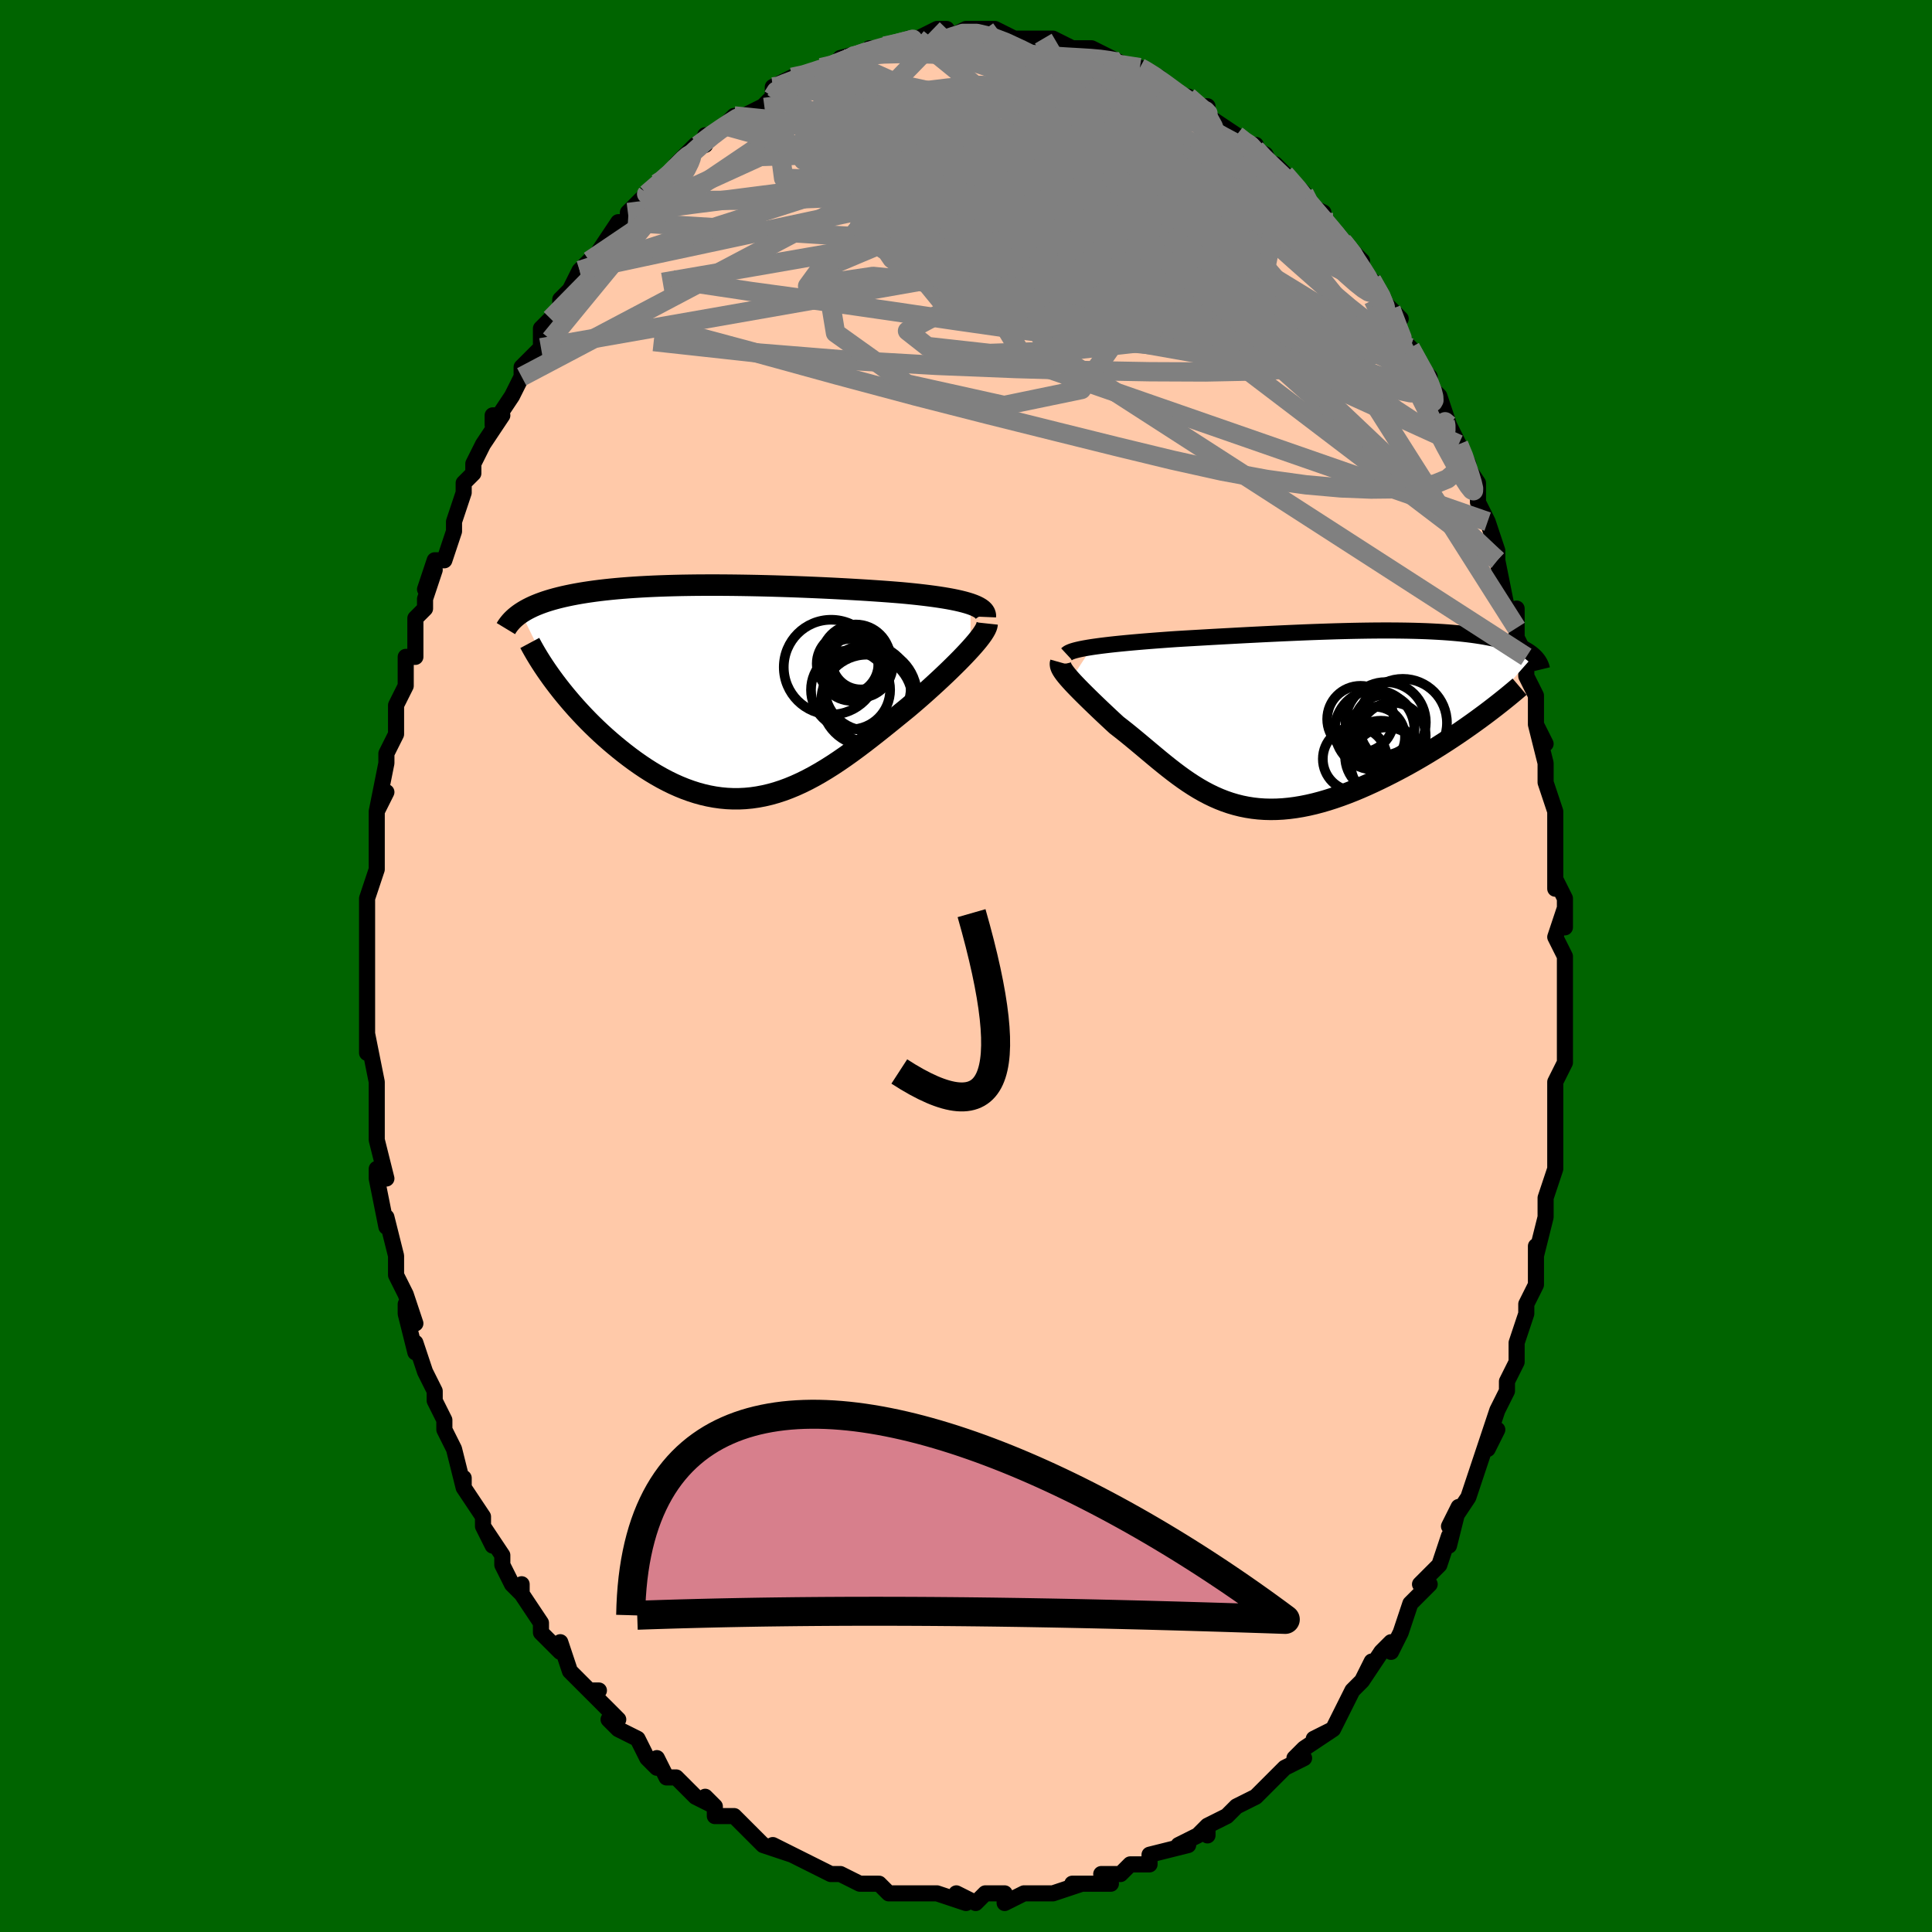 <svg viewBox="-100 -100 200 200" xmlns="http://www.w3.org/2000/svg" width="400" height="400" id="face-svg"><defs><clipPath id="leftEyeClipPath"><polyline points="24.773,-9.055,24.448,-9.158,24.097,-9.257,23.721,-9.352,23.32,-9.443,22.896,-9.53,22.451,-9.613,21.984,-9.692,21.497,-9.768,20.991,-9.841,20.468,-9.91,19.927,-9.977,19.37,-10.041,18.798,-10.102,18.211,-10.161,17.612,-10.217,16.934,-10.272,16.238,-10.326,15.525,-10.378,14.795,-10.428,14.051,-10.477,13.293,-10.524,12.522,-10.569,11.74,-10.613,10.948,-10.655,10.148,-10.695,9.34,-10.733,8.525,-10.769,7.706,-10.803,6.883,-10.835,6.057,-10.865,5.23,-10.892,4.402,-10.917,3.576,-10.939,2.752,-10.959,1.93,-10.975,1.114,-10.989,0.302,-11,-0.504,-11.008,-1.302,-11.013,-2.092,-11.014,-2.872,-11.012,-3.643,-11.007,-4.403,-10.997,-5.152,-10.985,-5.888,-10.968,-6.612,-10.948,-7.321,-10.924,-8.017,-10.896,-8.698,-10.864,-9.364,-10.828,-10.015,-10.788,-10.649,-10.744,-11.267,-10.696,-11.869,-10.644,-12.454,-10.588,-13.022,-10.528,-13.573,-10.464,-14.107,-10.396,-14.625,-10.324,-15.125,-10.249,-15.608,-10.17,-16.075,-10.087,-16.525,-10.001,-16.96,-9.911,-17.378,-9.819,-17.782,-9.722,-18.171,-9.622,-18.547,-9.518,-18.908,-9.41,-19.255,-9.299,-19.587,-9.183,-19.906,-9.064,-20.211,-8.941,-20.503,-8.815,-20.78,-8.684,-21.044,-8.55,-21.295,-8.413,-21.532,-8.272,-21.757,-8.128,-18.234,-0.93,-17.902,-0.495,-17.558,-0.058,-17.201,0.383,-16.832,0.824,-16.451,1.267,-16.059,1.711,-15.655,2.153,-15.24,2.595,-14.814,3.035,-14.377,3.472,-13.93,3.905,-13.473,4.334,-13.006,4.757,-12.531,5.174,-12.044,5.587,-11.545,5.997,-11.035,6.403,-10.513,6.803,-9.98,7.196,-9.437,7.578,-8.885,7.949,-8.324,8.306,-7.754,8.649,-7.177,8.975,-6.592,9.283,-6.001,9.571,-5.403,9.838,-4.8,10.083,-4.191,10.304,-3.578,10.501,-2.961,10.671,-2.339,10.815,-1.714,10.931,-1.086,11.019,-0.455,11.078,0.179,11.107,0.814,11.106,1.452,11.075,2.092,11.014,2.732,10.922,3.375,10.8,4.018,10.649,4.662,10.467,5.307,10.256,5.953,10.017,6.6,9.75,7.247,9.456,7.895,9.136,8.543,8.791,9.192,8.423,9.841,8.033,10.491,7.622,11.14,7.192,11.79,6.744,12.439,6.281,13.088,5.804,13.737,5.315,14.385,4.815,15.032,4.308,15.677,3.795,16.32,3.278,16.961,2.759,17.599,2.24,18.233,1.724,18.745,1.29,19.251,0.855,19.748,0.42,20.237,-0.014,20.716,-0.446,21.185,-0.875,21.643,-1.299,22.088,-1.719,22.52,-2.132,22.937,-2.539,23.339,-2.937,23.724,-3.325,24.09,-3.704,24.437,-4.071,24.763,-4.425"></polyline></clipPath><clipPath id="rightEyeClipPath"><polyline points="-22.293,-7.38,-21.853,-7.443,-21.388,-7.506,-20.899,-7.566,-20.387,-7.626,-19.853,-7.684,-19.3,-7.74,-18.729,-7.796,-18.14,-7.85,-17.534,-7.903,-16.914,-7.956,-16.28,-8.007,-15.634,-8.057,-14.975,-8.106,-14.307,-8.155,-13.628,-8.202,-12.833,-8.25,-12.026,-8.297,-11.208,-8.344,-10.382,-8.392,-9.548,-8.439,-8.708,-8.485,-7.863,-8.531,-7.015,-8.577,-6.164,-8.622,-5.313,-8.665,-4.462,-8.708,-3.612,-8.749,-2.764,-8.789,-1.921,-8.827,-1.082,-8.863,-0.249,-8.898,0.578,-8.93,1.397,-8.959,2.207,-8.986,3.008,-9.011,3.799,-9.032,4.579,-9.051,5.347,-9.066,6.102,-9.078,6.845,-9.087,7.574,-9.092,8.289,-9.093,8.989,-9.091,9.674,-9.084,10.344,-9.074,10.997,-9.06,11.634,-9.042,12.255,-9.02,12.858,-8.993,13.445,-8.962,14.014,-8.928,14.566,-8.889,15.1,-8.846,15.617,-8.799,16.117,-8.748,16.599,-8.693,17.064,-8.634,17.511,-8.571,17.942,-8.505,18.356,-8.435,18.753,-8.361,19.134,-8.285,19.499,-8.205,19.849,-8.122,20.183,-8.037,20.503,-7.948,20.809,-7.856,21.102,-7.761,21.38,-7.663,21.645,-7.561,21.897,-7.455,22.135,-7.347,22.36,-7.236,22.571,-7.121,22.77,-7.004,22.956,-6.883,23.128,-6.76,23.289,-6.634,23.437,-6.505,17.46,0.268,16.943,0.639,16.415,1.011,15.875,1.385,15.325,1.758,14.764,2.13,14.195,2.502,13.616,2.872,13.028,3.238,12.432,3.602,11.83,3.961,11.22,4.316,10.605,4.664,9.984,5.006,9.358,5.34,8.725,5.669,8.082,5.994,7.431,6.313,6.774,6.625,6.11,6.928,5.442,7.221,4.77,7.501,4.096,7.767,3.421,8.017,2.746,8.251,2.072,8.467,1.4,8.663,0.731,8.84,0.065,8.994,-0.597,9.126,-1.253,9.235,-1.904,9.32,-2.548,9.381,-3.185,9.416,-3.815,9.426,-4.438,9.41,-5.052,9.368,-5.658,9.3,-6.256,9.206,-6.845,9.087,-7.426,8.942,-7.999,8.773,-8.563,8.579,-9.119,8.362,-9.668,8.122,-10.209,7.861,-10.744,7.579,-11.271,7.278,-11.793,6.958,-12.309,6.622,-12.82,6.27,-13.327,5.904,-13.829,5.527,-14.329,5.139,-14.826,4.742,-15.321,4.339,-15.814,3.93,-16.307,3.518,-16.799,3.105,-17.29,2.693,-17.782,2.283,-18.275,1.877,-18.767,1.477,-19.261,1.085,-19.754,0.703,-20.134,0.353,-20.508,0.005,-20.876,-0.34,-21.237,-0.68,-21.59,-1.016,-21.935,-1.346,-22.271,-1.67,-22.597,-1.987,-22.913,-2.297,-23.217,-2.599,-23.509,-2.892,-23.787,-3.175,-24.051,-3.449,-24.299,-3.712,-24.529,-3.965"></polyline></clipPath><filter id="fuzzy"><feTurbulence id="turbulence" baseFrequency="0.05" numOctaves="3" type="noise" result="noise"></feTurbulence><feDisplacementMap in="SourceGraphic" in2="noise" scale="2"></feDisplacementMap></filter><linearGradient id="rainbowGradient" x1="0%" y1="0%" x2="100%" y2="0%"><stop offset="0%" style="stop-color: rgb(0, 0, 0);  stop-opacity: 1"></stop><stop offset="50%" style="stop-color: rgb(220, 208, 186);  stop-opacity: 1"></stop><stop offset="100%" style="stop-color: rgb(220, 208, 186);  stop-opacity: 1"></stop></linearGradient></defs><title>That&#39;s an ugly face</title><desc>CREATED BY XUAN TANG, MORE INFO AT TXSTC55.GITHUB.IO</desc><rect x="-100" y="-100" width="100%" height="100%" opacity="1" fill="rgb(0, 100, 0)"></rect><polyline id="faceContour" points="62,-1,62,2,62,2,62,3,62,5,62,9,62,8,62,10,61,12,61,13,61,18,61,17,61,19,61,21,61,21,60,24,60,24,60,26,60,26,59,30,59,29,59,32,59,33,58,35,58,36,57,39,57,40,57,41,56,43,56,44,55,46,55,46,54,49,55,48,54,50,54,49,53,52,52,55,52,55,50,58,51,56,50,60,50,59,49,62,47,64,48,64,47,65,46,66,46,66,45,69,44,71,44,70,43,71,41,74,42,72,41,74,40,75,39,77,39,77,38,79,36,80,38,79,35,81,34,82,35,82,33,83,33,83,31,85,30,86,28,87,28,87,28,87,27,88,25,89,25,90,25,89,24,90,22,91,23,91,19,92,19,93,18,93,17,93,17,93,16,94,14,94,15,95,11,95,13,95,12,95,9,96,9,96,7,96,8,96,7,96,6,96,4,97,4,96,2,96,1,97,-1,96,0,97,-3,96,-3,96,-5,96,-5,96,-7,96,-6,96,-8,96,-9,95,-9,95,-11,95,-11,95,-13,94,-14,94,-16,93,-16,93,-16,93,-18,92,-20,91,-18,92,-21,91,-22,90,-22,90,-24,88,-26,88,-26,87,-27,86,-26,87,-26,87,-28,86,-30,84,-31,84,-32,82,-32,83,-33,82,-34,80,-34,80,-36,79,-37,78,-36,78,-39,75,-38,75,-39,75,-40,74,-41,73,-42,70,-42,71,-44,69,-44,68,-44,68,-46,65,-46,64,-46,65,-47,64,-48,62,-48,61,-50,58,-49,60,-50,58,-50,57,-52,54,-52,53,-52,54,-53,50,-54,48,-54,48,-54,47,-55,45,-55,44,-56,42,-56,42,-57,39,-57,40,-58,36,-58,35,-57,37,-58,34,-59,32,-59,30,-59,30,-60,26,-60,27,-60,27,-61,22,-61,21,-60,22,-61,18,-61,17,-61,16,-61,16,-61,13,-61,13,-61,12,-62,7,-62,9,-62,5,-62,3,-62,4,-62,3,-62,0,-62,0,-62,-4,-62,-4,-62,-4,-62,-7,-61,-10,-61,-12,-61,-12,-61,-13,-61,-16,-60,-18,-61,-16,-60,-21,-60,-22,-60,-22,-59,-24,-59,-25,-59,-27,-58,-29,-58,-29,-58,-30,-58,-32,-57,-32,-57,-36,-56,-37,-56,-38,-55,-41,-56,-39,-55,-42,-54,-42,-53,-45,-53,-46,-52,-49,-52,-50,-51,-51,-51,-51,-51,-52,-50,-54,-50,-54,-48,-57,-49,-57,-49,-56,-47,-59,-46,-61,-46,-62,-46,-62,-44,-64,-44,-66,-43,-67,-43,-67,-42,-68,-42,-69,-41,-70,-40,-72,-39,-73,-38,-73,-38,-74,-36,-77,-35,-77,-35,-78,-35,-78,-33,-80,-34,-79,-32,-81,-32,-81,-30,-82,-30,-83,-28,-85,-28,-85,-27,-85,-27,-86,-26,-86,-25,-87,-24,-88,-23,-88,-21,-89,-20,-90,-20,-91,-19,-91,-20,-91,-18,-92,-17,-92,-15,-93,-14,-93,-15,-93,-14,-93,-12,-94,-13,-94,-9,-95,-10,-95,-9,-95,-8,-95,-6,-96,-5,-96,-5,-96,-5,-96,-3,-97,-2,-97,-2,-96,0,-97,1,-97,2,-97,3,-97,3,-97,5,-96,7,-96,6,-96,8,-96,8,-96,9,-96,9,-96,11,-95,13,-95,13,-95,15,-94,15,-94,17,-93,18,-93,18,-93,18,-93,20,-92,20,-92,22,-90,22,-90,23,-90,25,-88,25,-89,24,-89,25,-88,28,-86,29,-85,30,-85,29,-85,31,-84,32,-82,32,-83,34,-81,33,-82,35,-80,35,-79,37,-78,36,-78,39,-75,39,-75,39,-75,41,-73,40,-73,42,-71,42,-71,43,-69,45,-67,44,-68,45,-65,46,-64,46,-64,47,-62,48,-61,48,-60,49,-59,50,-56,49,-57,50,-56,51,-54,52,-52,51,-53,53,-50,53,-48,53,-48,54,-46,54,-46,55,-43,55,-42,55,-42,56,-37,57,-36,57,-37,57,-35,57,-34,58,-32,58,-30,59,-28,59,-28,59,-25,60,-23,59,-25,60,-21,60,-20,60,-19,61,-16,61,-15,61,-13,61,-11,61,-12,61,-8,61,-9,62,-7,62,-4,62,-6,61,-3,62,-1,62,2" fill="#ffc9a9" stroke="black" stroke-width="1.667" stroke-linejoin="round" filter="url(#fuzzy)"></polyline><g transform="translate(35.347 -25.64)"><polyline id="rightCountour" points="-22.293,-7.38,-21.853,-7.443,-21.388,-7.506,-20.899,-7.566,-20.387,-7.626,-19.853,-7.684,-19.3,-7.74,-18.729,-7.796,-18.14,-7.85,-17.534,-7.903,-16.914,-7.956,-16.28,-8.007,-15.634,-8.057,-14.975,-8.106,-14.307,-8.155,-13.628,-8.202,-12.833,-8.25,-12.026,-8.297,-11.208,-8.344,-10.382,-8.392,-9.548,-8.439,-8.708,-8.485,-7.863,-8.531,-7.015,-8.577,-6.164,-8.622,-5.313,-8.665,-4.462,-8.708,-3.612,-8.749,-2.764,-8.789,-1.921,-8.827,-1.082,-8.863,-0.249,-8.898,0.578,-8.93,1.397,-8.959,2.207,-8.986,3.008,-9.011,3.799,-9.032,4.579,-9.051,5.347,-9.066,6.102,-9.078,6.845,-9.087,7.574,-9.092,8.289,-9.093,8.989,-9.091,9.674,-9.084,10.344,-9.074,10.997,-9.06,11.634,-9.042,12.255,-9.02,12.858,-8.993,13.445,-8.962,14.014,-8.928,14.566,-8.889,15.1,-8.846,15.617,-8.799,16.117,-8.748,16.599,-8.693,17.064,-8.634,17.511,-8.571,17.942,-8.505,18.356,-8.435,18.753,-8.361,19.134,-8.285,19.499,-8.205,19.849,-8.122,20.183,-8.037,20.503,-7.948,20.809,-7.856,21.102,-7.761,21.38,-7.663,21.645,-7.561,21.897,-7.455,22.135,-7.347,22.36,-7.236,22.571,-7.121,22.77,-7.004,22.956,-6.883,23.128,-6.76,23.289,-6.634,23.437,-6.505,17.46,0.268,16.943,0.639,16.415,1.011,15.875,1.385,15.325,1.758,14.764,2.13,14.195,2.502,13.616,2.872,13.028,3.238,12.432,3.602,11.83,3.961,11.22,4.316,10.605,4.664,9.984,5.006,9.358,5.34,8.725,5.669,8.082,5.994,7.431,6.313,6.774,6.625,6.11,6.928,5.442,7.221,4.77,7.501,4.096,7.767,3.421,8.017,2.746,8.251,2.072,8.467,1.4,8.663,0.731,8.84,0.065,8.994,-0.597,9.126,-1.253,9.235,-1.904,9.32,-2.548,9.381,-3.185,9.416,-3.815,9.426,-4.438,9.41,-5.052,9.368,-5.658,9.3,-6.256,9.206,-6.845,9.087,-7.426,8.942,-7.999,8.773,-8.563,8.579,-9.119,8.362,-9.668,8.122,-10.209,7.861,-10.744,7.579,-11.271,7.278,-11.793,6.958,-12.309,6.622,-12.82,6.27,-13.327,5.904,-13.829,5.527,-14.329,5.139,-14.826,4.742,-15.321,4.339,-15.814,3.93,-16.307,3.518,-16.799,3.105,-17.29,2.693,-17.782,2.283,-18.275,1.877,-18.767,1.477,-19.261,1.085,-19.754,0.703,-20.134,0.353,-20.508,0.005,-20.876,-0.34,-21.237,-0.68,-21.59,-1.016,-21.935,-1.346,-22.271,-1.67,-22.597,-1.987,-22.913,-2.297,-23.217,-2.599,-23.509,-2.892,-23.787,-3.175,-24.051,-3.449,-24.299,-3.712,-24.529,-3.965" fill="white" stroke="white" stroke-width="0" stroke-linejoin="round" filter="url(#fuzzy)"></polyline></g><g transform="translate(-24.3 -28.418)"><polyline id="leftCountour" points="24.773,-9.055,24.448,-9.158,24.097,-9.257,23.721,-9.352,23.32,-9.443,22.896,-9.53,22.451,-9.613,21.984,-9.692,21.497,-9.768,20.991,-9.841,20.468,-9.91,19.927,-9.977,19.37,-10.041,18.798,-10.102,18.211,-10.161,17.612,-10.217,16.934,-10.272,16.238,-10.326,15.525,-10.378,14.795,-10.428,14.051,-10.477,13.293,-10.524,12.522,-10.569,11.74,-10.613,10.948,-10.655,10.148,-10.695,9.34,-10.733,8.525,-10.769,7.706,-10.803,6.883,-10.835,6.057,-10.865,5.23,-10.892,4.402,-10.917,3.576,-10.939,2.752,-10.959,1.93,-10.975,1.114,-10.989,0.302,-11,-0.504,-11.008,-1.302,-11.013,-2.092,-11.014,-2.872,-11.012,-3.643,-11.007,-4.403,-10.997,-5.152,-10.985,-5.888,-10.968,-6.612,-10.948,-7.321,-10.924,-8.017,-10.896,-8.698,-10.864,-9.364,-10.828,-10.015,-10.788,-10.649,-10.744,-11.267,-10.696,-11.869,-10.644,-12.454,-10.588,-13.022,-10.528,-13.573,-10.464,-14.107,-10.396,-14.625,-10.324,-15.125,-10.249,-15.608,-10.17,-16.075,-10.087,-16.525,-10.001,-16.96,-9.911,-17.378,-9.819,-17.782,-9.722,-18.171,-9.622,-18.547,-9.518,-18.908,-9.41,-19.255,-9.299,-19.587,-9.183,-19.906,-9.064,-20.211,-8.941,-20.503,-8.815,-20.78,-8.684,-21.044,-8.55,-21.295,-8.413,-21.532,-8.272,-21.757,-8.128,-18.234,-0.93,-17.902,-0.495,-17.558,-0.058,-17.201,0.383,-16.832,0.824,-16.451,1.267,-16.059,1.711,-15.655,2.153,-15.24,2.595,-14.814,3.035,-14.377,3.472,-13.93,3.905,-13.473,4.334,-13.006,4.757,-12.531,5.174,-12.044,5.587,-11.545,5.997,-11.035,6.403,-10.513,6.803,-9.98,7.196,-9.437,7.578,-8.885,7.949,-8.324,8.306,-7.754,8.649,-7.177,8.975,-6.592,9.283,-6.001,9.571,-5.403,9.838,-4.8,10.083,-4.191,10.304,-3.578,10.501,-2.961,10.671,-2.339,10.815,-1.714,10.931,-1.086,11.019,-0.455,11.078,0.179,11.107,0.814,11.106,1.452,11.075,2.092,11.014,2.732,10.922,3.375,10.8,4.018,10.649,4.662,10.467,5.307,10.256,5.953,10.017,6.6,9.75,7.247,9.456,7.895,9.136,8.543,8.791,9.192,8.423,9.841,8.033,10.491,7.622,11.14,7.192,11.79,6.744,12.439,6.281,13.088,5.804,13.737,5.315,14.385,4.815,15.032,4.308,15.677,3.795,16.32,3.278,16.961,2.759,17.599,2.24,18.233,1.724,18.745,1.29,19.251,0.855,19.748,0.42,20.237,-0.014,20.716,-0.446,21.185,-0.875,21.643,-1.299,22.088,-1.719,22.52,-2.132,22.937,-2.539,23.339,-2.937,23.724,-3.325,24.09,-3.704,24.437,-4.071,24.763,-4.425" fill="white" stroke="white" stroke-width="0" stroke-linejoin="round" filter="url(#fuzzy)"></polyline></g><g transform="translate(35.347 -25.64)"><polyline id="rightUpper" points="-24.926,-6.632,-24.833,-6.718,-24.697,-6.801,-24.52,-6.881,-24.305,-6.959,-24.052,-7.034,-23.764,-7.107,-23.442,-7.178,-23.089,-7.247,-22.705,-7.314,-22.293,-7.38,-21.853,-7.443,-21.388,-7.506,-20.899,-7.566,-20.387,-7.626,-19.853,-7.684,-19.3,-7.74,-18.729,-7.796,-18.14,-7.85,-17.534,-7.903,-16.914,-7.956,-16.28,-8.007,-15.634,-8.057,-14.975,-8.106,-14.307,-8.155,-13.628,-8.202,-12.833,-8.25,-12.026,-8.297,-11.208,-8.344,-10.382,-8.392,-9.548,-8.439,-8.708,-8.485,-7.863,-8.531,-7.015,-8.577,-6.164,-8.622,-5.313,-8.665,-4.462,-8.708,-3.612,-8.749,-2.764,-8.789,-1.921,-8.827,-1.082,-8.863,-0.249,-8.898,0.578,-8.93,1.397,-8.959,2.207,-8.986,3.008,-9.011,3.799,-9.032,4.579,-9.051,5.347,-9.066,6.102,-9.078,6.845,-9.087,7.574,-9.092,8.289,-9.093,8.989,-9.091,9.674,-9.084,10.344,-9.074,10.997,-9.06,11.634,-9.042,12.255,-9.02,12.858,-8.993,13.445,-8.962,14.014,-8.928,14.566,-8.889,15.1,-8.846,15.617,-8.799,16.117,-8.748,16.599,-8.693,17.064,-8.634,17.511,-8.571,17.942,-8.505,18.356,-8.435,18.753,-8.361,19.134,-8.285,19.499,-8.205,19.849,-8.122,20.183,-8.037,20.503,-7.948,20.809,-7.856,21.102,-7.761,21.38,-7.663,21.645,-7.561,21.897,-7.455,22.135,-7.347,22.36,-7.236,22.571,-7.121,22.77,-7.004,22.956,-6.883,23.128,-6.76,23.289,-6.634,23.437,-6.505,23.573,-6.374,23.697,-6.24,23.809,-6.104,23.91,-5.965,23.999,-5.823,24.077,-5.68,24.145,-5.534,24.201,-5.387,24.248,-5.237,24.285,-5.085" fill="none" stroke="black" stroke-width="1.667" stroke-linejoin="round" filter="url(#fuzzy)"></polyline><polyline id="rightLower" points="-25.539,-5.778,-25.572,-5.66,-25.569,-5.527,-25.534,-5.38,-25.468,-5.218,-25.373,-5.042,-25.251,-4.853,-25.104,-4.65,-24.933,-4.434,-24.741,-4.205,-24.529,-3.965,-24.299,-3.712,-24.051,-3.449,-23.787,-3.175,-23.509,-2.892,-23.217,-2.599,-22.913,-2.297,-22.597,-1.987,-22.271,-1.67,-21.935,-1.346,-21.59,-1.016,-21.237,-0.68,-20.876,-0.34,-20.508,0.005,-20.134,0.353,-19.754,0.703,-19.261,1.085,-18.767,1.477,-18.275,1.877,-17.782,2.283,-17.29,2.693,-16.799,3.105,-16.307,3.518,-15.814,3.93,-15.321,4.339,-14.826,4.742,-14.329,5.139,-13.829,5.527,-13.327,5.904,-12.82,6.27,-12.309,6.622,-11.793,6.958,-11.271,7.278,-10.744,7.579,-10.209,7.861,-9.668,8.122,-9.119,8.362,-8.563,8.579,-7.999,8.773,-7.426,8.942,-6.845,9.087,-6.256,9.206,-5.658,9.3,-5.052,9.368,-4.438,9.41,-3.815,9.426,-3.185,9.416,-2.548,9.381,-1.904,9.32,-1.253,9.235,-0.597,9.126,0.065,8.994,0.731,8.84,1.4,8.663,2.072,8.467,2.746,8.251,3.421,8.017,4.096,7.767,4.77,7.501,5.442,7.221,6.11,6.928,6.774,6.625,7.431,6.313,8.082,5.994,8.725,5.669,9.358,5.34,9.984,5.006,10.605,4.664,11.22,4.316,11.83,3.961,12.432,3.602,13.028,3.238,13.616,2.872,14.195,2.502,14.764,2.13,15.325,1.758,15.875,1.385,16.415,1.011,16.943,0.639,17.46,0.268,17.966,-0.101,18.46,-0.467,18.941,-0.831,19.41,-1.192,19.866,-1.549,20.31,-1.902,20.741,-2.251,21.159,-2.595,21.566,-2.935,21.959,-3.271" fill="none" stroke="black" stroke-width="2.222" stroke-linejoin="round" filter="url(#fuzzy)"></polyline><!--[--><circle r="4.158" cx="8.097" cy="0.407" stroke="black" fill="none" stroke-width="1" filter="url(#fuzzy)" clip-path="url(#rightEyeClipPath)"></circle><circle r="3.322" cx="4.913" cy="4.208" stroke="black" fill="none" stroke-width="1" filter="url(#fuzzy)" clip-path="url(#rightEyeClipPath)"></circle><circle r="3.445" cx="8.798" cy="1.818" stroke="black" fill="none" stroke-width="1" filter="url(#fuzzy)" clip-path="url(#rightEyeClipPath)"></circle><circle r="4.125" cx="6.956" cy="1.204" stroke="black" fill="none" stroke-width="1" filter="url(#fuzzy)" clip-path="url(#rightEyeClipPath)"></circle><circle r="3.736" cx="8.205" cy="4.676" stroke="black" fill="none" stroke-width="1" filter="url(#fuzzy)" clip-path="url(#rightEyeClipPath)"></circle><circle r="3.109" cx="7.969" cy="0.683" stroke="black" fill="none" stroke-width="1" filter="url(#fuzzy)" clip-path="url(#rightEyeClipPath)"></circle><circle r="3.131" cx="6.969" cy="1.935" stroke="black" fill="none" stroke-width="1" filter="url(#fuzzy)" clip-path="url(#rightEyeClipPath)"></circle><circle r="4.567" cx="9.874" cy="0.481" stroke="black" fill="none" stroke-width="1" filter="url(#fuzzy)" clip-path="url(#rightEyeClipPath)"></circle><circle r="3.712" cx="7.609" cy="3.958" stroke="black" fill="none" stroke-width="1" filter="url(#fuzzy)" clip-path="url(#rightEyeClipPath)"></circle><circle r="3.446" cx="5.488" cy="0.083" stroke="black" fill="none" stroke-width="1" filter="url(#fuzzy)" clip-path="url(#rightEyeClipPath)"></circle><!--]--></g><g transform="translate(-24.3 -28.418)"><polyline id="leftUpper" points="26.299,-7.714,26.306,-7.877,26.274,-8.033,26.204,-8.182,26.099,-8.324,25.958,-8.46,25.783,-8.59,25.576,-8.714,25.338,-8.833,25.07,-8.946,24.773,-9.055,24.448,-9.158,24.097,-9.257,23.721,-9.352,23.32,-9.443,22.896,-9.53,22.451,-9.613,21.984,-9.692,21.497,-9.768,20.991,-9.841,20.468,-9.91,19.927,-9.977,19.37,-10.041,18.798,-10.102,18.211,-10.161,17.612,-10.217,16.934,-10.272,16.238,-10.326,15.525,-10.378,14.795,-10.428,14.051,-10.477,13.293,-10.524,12.522,-10.569,11.74,-10.613,10.948,-10.655,10.148,-10.695,9.34,-10.733,8.525,-10.769,7.706,-10.803,6.883,-10.835,6.057,-10.865,5.23,-10.892,4.402,-10.917,3.576,-10.939,2.752,-10.959,1.93,-10.975,1.114,-10.989,0.302,-11,-0.504,-11.008,-1.302,-11.013,-2.092,-11.014,-2.872,-11.012,-3.643,-11.007,-4.403,-10.997,-5.152,-10.985,-5.888,-10.968,-6.612,-10.948,-7.321,-10.924,-8.017,-10.896,-8.698,-10.864,-9.364,-10.828,-10.015,-10.788,-10.649,-10.744,-11.267,-10.696,-11.869,-10.644,-12.454,-10.588,-13.022,-10.528,-13.573,-10.464,-14.107,-10.396,-14.625,-10.324,-15.125,-10.249,-15.608,-10.17,-16.075,-10.087,-16.525,-10.001,-16.96,-9.911,-17.378,-9.819,-17.782,-9.722,-18.171,-9.622,-18.547,-9.518,-18.908,-9.41,-19.255,-9.299,-19.587,-9.183,-19.906,-9.064,-20.211,-8.941,-20.503,-8.815,-20.78,-8.684,-21.044,-8.55,-21.295,-8.413,-21.532,-8.272,-21.757,-8.128,-21.969,-7.98,-22.167,-7.829,-22.354,-7.675,-22.528,-7.517,-22.691,-7.357,-22.841,-7.193,-22.98,-7.026,-23.108,-6.857,-23.225,-6.685,-23.331,-6.51" fill="none" stroke="black" stroke-width="2.222" stroke-linejoin="round" filter="url(#fuzzy)"></polyline><polyline id="leftLower" points="26.49,-7.037,26.472,-6.869,26.413,-6.677,26.317,-6.462,26.185,-6.227,26.021,-5.971,25.824,-5.695,25.599,-5.402,25.346,-5.092,25.066,-4.766,24.763,-4.425,24.437,-4.071,24.09,-3.704,23.724,-3.325,23.339,-2.937,22.937,-2.539,22.52,-2.132,22.088,-1.719,21.643,-1.299,21.185,-0.875,20.716,-0.446,20.237,-0.014,19.748,0.42,19.251,0.855,18.745,1.29,18.233,1.724,17.599,2.24,16.961,2.759,16.32,3.278,15.677,3.795,15.032,4.308,14.385,4.815,13.737,5.315,13.088,5.804,12.439,6.281,11.79,6.744,11.14,7.192,10.491,7.622,9.841,8.033,9.192,8.423,8.543,8.791,7.895,9.136,7.247,9.456,6.6,9.75,5.953,10.017,5.307,10.256,4.662,10.467,4.018,10.649,3.375,10.8,2.732,10.922,2.092,11.014,1.452,11.075,0.814,11.106,0.179,11.107,-0.455,11.078,-1.086,11.019,-1.714,10.931,-2.339,10.815,-2.961,10.671,-3.578,10.501,-4.191,10.304,-4.8,10.083,-5.403,9.838,-6.001,9.571,-6.592,9.283,-7.177,8.975,-7.754,8.649,-8.324,8.306,-8.885,7.949,-9.437,7.578,-9.98,7.196,-10.513,6.803,-11.035,6.403,-11.545,5.997,-12.044,5.587,-12.531,5.174,-13.006,4.757,-13.473,4.334,-13.93,3.905,-14.377,3.472,-14.814,3.035,-15.24,2.595,-15.655,2.153,-16.059,1.711,-16.451,1.267,-16.832,0.824,-17.201,0.383,-17.558,-0.058,-17.902,-0.495,-18.234,-0.93,-18.553,-1.361,-18.859,-1.789,-19.153,-2.211,-19.434,-2.629,-19.702,-3.042,-19.958,-3.45,-20.201,-3.851,-20.431,-4.247,-20.65,-4.638,-20.856,-5.022" fill="none" stroke="black" stroke-width="2.222" stroke-linejoin="round" filter="url(#fuzzy)"></polyline><!--[--><circle r="4.715" cx="14.041" cy="0.905" stroke="black" fill="none" stroke-width="1" filter="url(#fuzzy)" clip-path="url(#leftEyeClipPath)"></circle><circle r="3.193" cx="12.041" cy="-2.875" stroke="black" fill="none" stroke-width="1" filter="url(#fuzzy)" clip-path="url(#leftEyeClipPath)"></circle><circle r="3.452" cx="13.27" cy="-2.8" stroke="black" fill="none" stroke-width="1" filter="url(#fuzzy)" clip-path="url(#leftEyeClipPath)"></circle><circle r="3.218" cx="12.438" cy="-2.251" stroke="black" fill="none" stroke-width="1" filter="url(#fuzzy)" clip-path="url(#leftEyeClipPath)"></circle><circle r="4.096" cx="12.35" cy="-0.169" stroke="black" fill="none" stroke-width="1" filter="url(#fuzzy)" clip-path="url(#leftEyeClipPath)"></circle><circle r="3.001" cx="13.413" cy="-3.212" stroke="black" fill="none" stroke-width="1" filter="url(#fuzzy)" clip-path="url(#leftEyeClipPath)"></circle><circle r="3.586" cx="12.884" cy="-3.349" stroke="black" fill="none" stroke-width="1" filter="url(#fuzzy)" clip-path="url(#leftEyeClipPath)"></circle><circle r="4.862" cx="14.355" cy="0.372" stroke="black" fill="none" stroke-width="1" filter="url(#fuzzy)" clip-path="url(#leftEyeClipPath)"></circle><circle r="4.456" cx="14.13" cy="-0.397" stroke="black" fill="none" stroke-width="1" filter="url(#fuzzy)" clip-path="url(#leftEyeClipPath)"></circle><circle r="4.907" cx="10.342" cy="-2.518" stroke="black" fill="none" stroke-width="1" filter="url(#fuzzy)" clip-path="url(#leftEyeClipPath)"></circle><!--]--></g><g id="hairs"><!--[--><polyline points="-2,-96,-0.324,-96.543,1.126,-96.54,2.558,-96.205,4.086,-95.62,5.755,-94.846,7.542,-93.951,9.396,-92.989,11.279,-91.99,13.183,-90.958,15.125,-89.886,17.125,-88.768,19.19,-87.607,21.304,-86.418,23.422,-85.224,25.491,-84.048,27.466,-82.911,29.323,-81.826,31.055,-80.803,32.652,-79.845,34.1,-78.942,35.364,-78.102,36.268,-77.506" fill="none" stroke="rgb(128, 128, 128)" stroke-width="2" stroke-linejoin="round" filter="url(#fuzzy)"></polyline><polyline points="51,-54,51.334,-52.846,51.168,-52.016,50.695,-51.156,49.834,-50.422,48.54,-49.898,46.798,-49.57,44.599,-49.399,41.935,-49.369,38.802,-49.492,35.196,-49.811,31.103,-50.377,26.497,-51.231,21.344,-52.375,15.61,-53.764,9.277,-55.337,2.342,-57.067,-5.198,-58.992,-13.363,-61.175,-22.201,-63.606,-31.754,-66.174" fill="none" stroke="rgb(128, 128, 128)" stroke-width="2" stroke-linejoin="round" filter="url(#fuzzy)"></polyline><polyline points="35,-80,35.468,-79.088,36.209,-78.212,36.977,-77.315,37.693,-76.471,38.295,-75.744,38.757,-75.139,39.084,-74.64,39.285,-74.237,39.356,-73.939,39.271,-73.777,38.994,-73.79,38.492,-74.016,37.752,-74.481,36.784,-75.193,35.593,-76.161,34.161,-77.404,32.448,-78.962,30.408,-80.882,28.013,-83.215,25.242,-85.995,22.026,-89.216" fill="none" stroke="rgb(128, 128, 128)" stroke-width="2" stroke-linejoin="round" filter="url(#fuzzy)"></polyline><polyline points="28,-86,28.797,-85.383,29.275,-85.063,29.627,-84.747,29.92,-84.422,30.083,-84.194,30.019,-84.145,29.672,-84.292,29.01,-84.621,28,-85.138,26.583,-85.893,24.697,-86.965,22.291,-88.414,19.331,-90.252,15.712,-92.461" fill="none" stroke="rgb(128, 128, 128)" stroke-width="2" stroke-linejoin="round" filter="url(#fuzzy)"></polyline><polyline points="30,-85,29.976,-84.585,30.779,-83.724,31.719,-82.815,32.632,-81.95,33.507,-81.093,34.363,-80.203,35.208,-79.272,36.036,-78.328,36.828,-77.411,37.559,-76.565,38.198,-75.825,38.718,-75.219,39.094,-74.765,39.312,-74.477,39.362,-74.364,39.24,-74.441,38.944,-74.725,38.464,-75.234,37.785,-75.981,36.896,-76.963,35.788,-78.166,34.457,-79.597,32.89,-81.368" fill="none" stroke="rgb(128, 128, 128)" stroke-width="2" stroke-linejoin="round" filter="url(#fuzzy)"></polyline><polyline points="33,-82,34.345,-80.456,35.181,-79.391,35.828,-78.547,36.344,-77.824,36.704,-77.234,36.862,-76.806,36.791,-76.543,36.486,-76.431,35.948,-76.455,35.175,-76.618,34.156,-76.932,32.877,-77.42,31.316,-78.105,29.453,-79.012,27.267,-80.167,24.73,-81.6,21.809,-83.347,18.47,-85.439,14.706,-87.883,10.552,-90.654,6.024,-93.697" fill="none" stroke="rgb(128, 128, 128)" stroke-width="2" stroke-linejoin="round" filter="url(#fuzzy)"></polyline><polyline points="18,-93,18.559,-92.695,19.574,-92.059,20.671,-91.281,21.752,-90.486,22.758,-89.77,23.615,-89.198,24.256,-88.796,24.669,-88.547,24.912,-88.387,25.046,-88.267,25.029,-88.227,24.685,-88.403,23.825,-88.952,22.349,-90.011" fill="none" stroke="rgb(128, 128, 128)" stroke-width="2" stroke-linejoin="round" filter="url(#fuzzy)"></polyline><polyline points="25,-88,24.789,-88.533,24.804,-88.321,25.182,-87.666,25.606,-86.893,25.797,-86.189,25.638,-85.593,25.123,-85.069,24.273,-84.577,23.098,-84.099,21.588,-83.634,19.735,-83.18,17.536,-82.733,14.996,-82.289,12.111,-81.851,8.863,-81.425,5.218,-81.012,1.127,-80.61,-3.462,-80.216,-8.58,-79.844,-14.227,-79.523,-20.356,-79.29,-26.808,-79.25" fill="none" stroke="rgb(128, 128, 128)" stroke-width="2" stroke-linejoin="round" filter="url(#fuzzy)"></polyline><polyline points="39,-75,39.124,-74.862,39.534,-74.349,40.055,-73.621,40.588,-72.828,41.099,-72.044,41.556,-71.314,41.912,-70.676,42.123,-70.171,42.16,-69.836,42.012,-69.7,41.677,-69.787,41.147,-70.118,40.396,-70.713,39.39,-71.598,38.105,-72.797,36.544,-74.321,34.744,-76.163,32.732,-78.307,30.472,-80.76,27.87,-83.554,24.93,-86.673" fill="none" stroke="rgb(128, 128, 128)" stroke-width="2" stroke-linejoin="round" filter="url(#fuzzy)"></polyline><polyline points="-15,-93,-13.859,-93.267,-12.675,-93.73,-11.492,-94.191,-10.343,-94.591,-9.269,-94.921,-8.274,-95.198,-7.364,-95.439,-6.579,-95.645,-5.978,-95.804,-5.611,-95.904,-5.501,-95.934,-5.649,-95.886,-6.057,-95.753,-6.754,-95.527,-7.808,-95.192,-9.3,-94.715,-11.265,-94.039" fill="none" stroke="rgb(128, 128, 128)" stroke-width="2" stroke-linejoin="round" filter="url(#fuzzy)"></polyline><polyline points="42,-71,42.937,-69.368,43.368,-68.344,43.289,-67.664,42.845,-67.194,42.089,-66.932,41.006,-66.897,39.554,-67.093,37.685,-67.521,35.357,-68.199,32.537,-69.153,29.206,-70.407,25.352,-71.97,20.977,-73.835,16.092,-75.999,10.716,-78.491,4.868,-81.363,-1.484,-84.639,-8.578,-88.249" fill="none" stroke="rgb(128, 128, 128)" stroke-width="2" stroke-linejoin="round" filter="url(#fuzzy)"></polyline><polyline points="-32,-81,-31.493,-81.329,-30.654,-82.054,-29.858,-82.855,-29.214,-83.498,-28.764,-83.883,-28.501,-84.014,-28.4,-83.932,-28.437,-83.66,-28.614,-83.194,-28.952,-82.511,-29.498,-81.585,-30.311,-80.39,-31.461,-78.883,-33.006,-76.992,-34.977,-74.629,-37.36,-71.75,-40.088,-68.431,-43.016,-64.854" fill="none" stroke="rgb(128, 128, 128)" stroke-width="2" stroke-linejoin="round" filter="url(#fuzzy)"></polyline><polyline points="46,-64,46.82,-62.478,47.311,-61.426,47.527,-60.596,47.496,-59.954,47.23,-59.531,46.744,-59.332,46.048,-59.336,45.128,-59.53,43.954,-59.917,42.498,-60.515,40.734,-61.348,38.646,-62.44,36.218,-63.811,33.439,-65.472,30.303,-67.428,26.809,-69.676,22.965,-72.215,18.781,-75.06,14.256,-78.251,9.335,-81.841,3.867,-85.853,-2.305,-90.22" fill="none" stroke="rgb(128, 128, 128)" stroke-width="2" stroke-linejoin="round" filter="url(#fuzzy)"></polyline><polyline points="51,-54,51.497,-52.807,51.816,-51.878,52.151,-50.88,52.411,-50.017,52.543,-49.443,52.532,-49.197,52.364,-49.282,52.018,-49.72,51.467,-50.564,50.683,-51.894,49.63,-53.816,48.27,-56.446,46.573,-59.858,44.543,-64.037,42.17,-68.959" fill="none" stroke="rgb(128, 128, 128)" stroke-width="2" stroke-linejoin="round" filter="url(#fuzzy)"></polyline><polyline points="44,-68,44.767,-65.988,45.133,-65.056,45.146,-64.669,44.841,-64.622,44.191,-64.896,43.147,-65.535,41.648,-66.607,39.644,-68.19,37.105,-70.337,34.018,-73.061,30.351,-76.353,26.013,-80.239,20.897,-84.8,15.059,-90.09" fill="none" stroke="rgb(128, 128, 128)" stroke-width="2" stroke-linejoin="round" filter="url(#fuzzy)"></polyline><polyline points="46,-64,46.866,-62.45,47.505,-61.31,47.965,-60.346,48.268,-59.541,48.419,-58.941,48.439,-58.562,48.342,-58.386,48.118,-58.402,47.739,-58.621,47.171,-59.076,46.389,-59.809,45.372,-60.865,44.1,-62.287,42.543,-64.111,40.662,-66.373,38.427,-69.1,35.87,-72.295,33.11,-75.897,30.265,-79.826,27.168,-84.231" fill="none" stroke="rgb(128, 128, 128)" stroke-width="2" stroke-linejoin="round" filter="url(#fuzzy)"></polyline><polyline points="-18,-92,-16.799,-92.256,-15.617,-92.63,-14.697,-92.94,-13.915,-93.223,-13.14,-93.527,-12.337,-93.854,-11.554,-94.172,-10.869,-94.433,-10.353,-94.603,-10.046,-94.669,-9.96,-94.638,-10.111,-94.524,-10.537,-94.331,-11.31,-94.045,-12.531,-93.633,-14.303,-93.051,-16.724,-92.234" fill="none" stroke="rgb(128, 128, 128)" stroke-width="2" stroke-linejoin="round" filter="url(#fuzzy)"></polyline><polyline points="-33,-80,-33.059,-79.916,-32.282,-80.586,-31.247,-81.474,-30.143,-82.463,-29.06,-83.471,-28.048,-84.413,-27.126,-85.235,-26.294,-85.924,-25.545,-86.495,-24.885,-86.965,-24.335,-87.337,-23.928,-87.604,-23.703,-87.748,-23.699,-87.751,-23.951,-87.595,-24.474,-87.265,-25.266,-86.747,-26.328,-86.018,-27.748,-84.951" fill="none" stroke="rgb(128, 128, 128)" stroke-width="2" stroke-linejoin="round" filter="url(#fuzzy)"></polyline><polyline points="37,-78,36.974,-77.364,37.386,-76.566,37.447,-76.138,37.053,-76.038,36.223,-76.187,34.952,-76.576,33.218,-77.238,30.985,-78.21,28.2,-79.528,24.784,-81.223,20.658,-83.324,15.777,-85.861,10.175,-88.915,3.937,-92.646" fill="none" stroke="rgb(128, 128, 128)" stroke-width="2" stroke-linejoin="round" filter="url(#fuzzy)"></polyline><polyline points="35,-79,36.102,-78.224,36.639,-77.425,36.922,-76.701,36.882,-76.171,36.488,-75.821,35.745,-75.601,34.665,-75.485,33.247,-75.474,31.467,-75.584,29.287,-75.839,26.668,-76.267,23.589,-76.9,20.048,-77.766,16.044,-78.889,11.547,-80.276,6.481,-81.913,0.755,-83.776,-5.637,-85.86,-12.472,-88.207" fill="none" stroke="rgb(128, 128, 128)" stroke-width="2" stroke-linejoin="round" filter="url(#fuzzy)"></polyline><polyline points="-20,-90,-19.646,-90.565,-18.853,-90.706,-17.577,-90.698,-15.815,-90.601,-13.701,-90.399,-11.385,-90.071,-8.95,-89.617,-6.403,-89.062,-3.711,-88.437,-0.849,-87.763,2.176,-87.047,5.33,-86.287,8.566,-85.483,11.847,-84.637,15.147,-83.76,18.451,-82.857,21.74,-81.922,24.995,-80.941,28.211,-79.907,31.367,-78.841,34.252,-77.936" fill="none" stroke="rgb(128, 128, 128)" stroke-width="2" stroke-linejoin="round" filter="url(#fuzzy)"></polyline><polyline points="-12,-94,-11.595,-94.222,-10.313,-94.493,-8.954,-94.648,-7.504,-94.728,-5.932,-94.778,-4.287,-94.811,-2.634,-94.824,-0.993,-94.815,0.653,-94.777,2.329,-94.703,4.037,-94.592,5.748,-94.454,7.413,-94.313,8.984,-94.189,10.421,-94.094,11.706,-94.021,12.846,-93.951,13.858,-93.861,14.742,-93.74,15.413,-93.619,15.64,-93.609" fill="none" stroke="rgb(128, 128, 128)" stroke-width="2" stroke-linejoin="round" filter="url(#fuzzy)"></polyline><polyline points="-14,-93,-12.649,-93.664,-11.388,-94.055,-9.993,-94.292,-8.521,-94.409,-6.959,-94.448,-5.303,-94.443,-3.589,-94.405,-1.853,-94.334,-0.115,-94.229,1.632,-94.091,3.391,-93.925,5.155,-93.741,6.902,-93.549,8.606,-93.361,10.249,-93.171,11.822,-92.965,13.313,-92.729,14.693,-92.471,15.917,-92.232,16.934,-92.078,17.708,-92.071,18.219,-92.24,18.422,-92.545" fill="none" stroke="rgb(128, 128, 128)" stroke-width="2" stroke-linejoin="round" filter="url(#fuzzy)"></polyline><polyline points="23,-90,24.138,-89.008,24.41,-88.767,24.54,-88.505,24.756,-88.093,24.927,-87.666,24.833,-87.375,24.331,-87.284,23.38,-87.379,21.986,-87.627,20.154,-88.024,17.862,-88.589,15.082,-89.336,11.802,-90.246,8.051,-91.299,3.893,-92.531,-0.672,-94.068" fill="none" stroke="rgb(128, 128, 128)" stroke-width="2" stroke-linejoin="round" filter="url(#fuzzy)"></polyline><polyline points="42,-71,42.946,-69.318,43.386,-68.162,43.33,-67.25,42.929,-66.444,42.24,-65.738,41.258,-65.138,39.957,-64.642,38.305,-64.243,36.266,-63.944,33.813,-63.755,30.932,-63.686,27.62,-63.744,23.887,-63.932,19.738,-64.248,15.172,-64.693,10.179,-65.269,4.738,-65.981,-1.178,-66.824,-7.618,-67.776,-14.634,-68.788,-22.239,-69.823,-30.354,-71.036" fill="none" stroke="rgb(128, 128, 128)" stroke-width="2" stroke-linejoin="round" filter="url(#fuzzy)"></polyline><polyline points="44,-68,44.607,-65.917,44.488,-64.769,43.711,-63.977,42.315,-63.312,40.274,-62.727,37.538,-62.229,34.062,-61.843,29.82,-61.595,24.808,-61.493,19.03,-61.518,12.479,-61.639,5.14,-61.847,-3.002,-62.173,-11.945,-62.686,-21.701,-63.477,-32.329,-64.641" fill="none" stroke="rgb(128, 128, 128)" stroke-width="2" stroke-linejoin="round" filter="url(#fuzzy)"></polyline><polyline points="50,-56,49.596,-56.339,49.674,-55.959,49.677,-55.48,49.38,-55.213,48.725,-55.25,47.701,-55.625,46.296,-56.38,44.506,-57.553,42.327,-59.16,39.747,-61.197,36.74,-63.668,33.268,-66.601,29.288,-70.053,24.762,-74.108,19.673,-78.853,14.034,-84.322,7.838,-90.413" fill="none" stroke="rgb(128, 128, 128)" stroke-width="2" stroke-linejoin="round" filter="url(#fuzzy)"></polyline><polyline points="28,-86,28.591,-85.352,28.454,-84.913,27.787,-84.36,26.667,-83.648,25.03,-82.854,22.791,-82.036,19.893,-81.187,16.303,-80.263,11.994,-79.216,6.927,-78.026,1.06,-76.716,-5.645,-75.332,-13.235,-73.91,-21.79,-72.421,-31.391,-70.775" fill="none" stroke="rgb(128, 128, 128)" stroke-width="2" stroke-linejoin="round" filter="url(#fuzzy)"></polyline><polyline points="-20,-91,-19.408,-91.08,-18.687,-91.374,-17.565,-91.796,-16.229,-92.247,-14.889,-92.677,-13.643,-93.076,-12.486,-93.461,-11.375,-93.851,-10.286,-94.248,-9.232,-94.637,-8.256,-94.995,-7.4,-95.303,-6.691,-95.55,-6.144,-95.733,-5.776,-95.85,-5.626,-95.895,-5.76,-95.858,-6.256,-95.726,-7.16,-95.5,-8.437,-95.224" fill="none" stroke="rgb(128, 128, 128)" stroke-width="2" stroke-linejoin="round" filter="url(#fuzzy)"></polyline><polyline points="29,-85,29.441,-84.931,29.659,-84.587,29.871,-84.073,29.936,-83.57,29.742,-83.149,29.25,-82.801,28.459,-82.491,27.375,-82.206,25.986,-81.957,24.26,-81.77,22.156,-81.674,19.637,-81.695,16.684,-81.852,13.298,-82.149,9.486,-82.57,5.226,-83.081,0.454,-83.652,-4.926,-84.281,-10.99,-85.017,-17.71,-85.945" fill="none" stroke="rgb(128, 128, 128)" stroke-width="2" stroke-linejoin="round" filter="url(#fuzzy)"></polyline><polyline points="39,-75,40.066,-73.684,40.498,-72.871,40.767,-72.245,40.884,-71.766,40.775,-71.474,40.361,-71.424,39.591,-71.666,38.439,-72.239,36.891,-73.177,34.929,-74.508,32.515,-76.247,29.6,-78.406,26.147,-81.001,22.171,-84.052,17.743,-87.567,12.957,-91.557" fill="none" stroke="rgb(128, 128, 128)" stroke-width="2" stroke-linejoin="round" filter="url(#fuzzy)"></polyline><polyline points="-20,-91,7.315,-73.128,1.421,-77.918,-3.753,-84.436,-4.038,-88.283,-2.053,-89.884,0.138,-90.406,2.235,-90.537,4.607,-90.286,7.238,-89.297,9.551,-87.395,10.938,-84.959,11.474,-82.763,12.31,-81.313,15.129,-80.383,20.375,-79.541,25.317,-79.58,24.853,-82.899,17.585,-90.105,15,-94" fill="none" stroke="rgb(128, 128, 128)" stroke-width="2" stroke-linejoin="round" filter="url(#fuzzy)"></polyline><polyline points="-35,-78,0.693,-82.57,13.382,-81.66,17.317,-79.599,14.758,-78.901,9.307,-79.372,3.79,-80.479,-1.006,-82.011,-5.287,-83.683,-9.025,-84.876,-11.598,-84.838,-12.138,-83.088,-10.171,-79.729,-6.24,-75.527,-2.055,-71.723,0.257,-69.561,-0.497,-69.555,-4.01,-70.827,-9.624,-71.389,-16.396,-70.389,-15.213,-72.012,25,-89" fill="none" stroke="rgb(128, 128, 128)" stroke-width="2" stroke-linejoin="round" filter="url(#fuzzy)"></polyline><polyline points="54,-46,6.183,-62.633,-1.105,-74.667,-4.491,-79.292,-10.096,-77.6,-14.594,-72.107,-13.509,-65.534,-6.115,-60.256,3.954,-58.023,11.955,-59.679,15.691,-64.989,16.056,-72.649,14.681,-80.196,13.159,-83.279,18.355,-74.54,55,-42" fill="none" stroke="rgb(128, 128, 128)" stroke-width="2" stroke-linejoin="round" filter="url(#fuzzy)"></polyline><polyline points="-5,-96,24.014,-72.426,26.907,-70.122,21.578,-73.145,14.535,-78.024,9.608,-82.524,7.706,-85.716,7.676,-87.72,7.857,-88.814,7.389,-88.846,6.799,-87.281,7.577,-83.741,10.845,-78.618,16.065,-73.236,21.086,-69.28,24.18,-67.697,27.075,-67.636,35.666,-65.858,47,-62" fill="none" stroke="rgb(128, 128, 128)" stroke-width="2" stroke-linejoin="round" filter="url(#fuzzy)"></polyline><polyline points="-44,-64,7.574,-73.046,27.871,-74.051,32.886,-75.098,29.931,-77.2,23.004,-79.354,15.443,-81.081,9.954,-82.437,7.31,-83.287,6.17,-83.193,4.821,-82.084,2.848,-80.816,0.076,-80.539,-6.332,-81.085,-18.882,-81.55,-20,-90" fill="none" stroke="rgb(128, 128, 128)" stroke-width="2" stroke-linejoin="round" filter="url(#fuzzy)"></polyline><polyline points="34,-81,8.008,-84.815,10.442,-85.234,15.913,-81.88,18.923,-76.45,17.968,-72.204,13.673,-71.555,8.57,-74.627,5.231,-79.721,4.459,-84.744,5.123,-88.375,5.37,-90.36,4.027,-91.113,1.244,-91.164,-1.835,-90.891,-4.141,-90.613,-6.176,-90.753,-10.696,-91.602,-15,-93" fill="none" stroke="rgb(128, 128, 128)" stroke-width="2" stroke-linejoin="round" filter="url(#fuzzy)"></polyline><polyline points="42,-71,46.824,-60.74,43.431,-63.529,36.433,-68.475,27.975,-72.216,19.398,-74.853,12.727,-76.678,9.957,-77.304,11.662,-76.287,16.536,-73.838,22.09,-70.846,25.878,-68.283,26.461,-66.57,23.631,-65.463,17.999,-64.527,10.514,-63.699,2.47,-63.413,-4.005,-64.131,-6.055,-65.74,-2.554,-67.618,0.854,-70.033,-9.661,-75.381,-35,-77" fill="none" stroke="rgb(128, 128, 128)" stroke-width="2" stroke-linejoin="round" filter="url(#fuzzy)"></polyline><polyline points="-20,-90,2.097,-81.465,4.592,-71.181,2.157,-66.388,-2.354,-68.563,-6.873,-74.092,-10.576,-79.198,-13.535,-82.155,-15.768,-83.185,-16.825,-83.41,-16.241,-83.734,-14.179,-84.223,-11.318,-84.205,-7.819,-82.923,-2.513,-80.281,5.998,-77.301,16.077,-76.143,20.634,-79.415,10.74,-87.446,-15,-93" fill="none" stroke="rgb(128, 128, 128)" stroke-width="2" stroke-linejoin="round" filter="url(#fuzzy)"></polyline><polyline points="18,-93,14.331,-93.569,13.726,-92.79,17.208,-89.885,21.739,-85.24,25.375,-79.532,27.045,-73.662,25.956,-68.733,21.78,-65.756,15.231,-65.11,8.212,-66.271,3.161,-68.135,1.888,-69.758,4.607,-70.872,9.739,-71.765,14.637,-72.692,16.827,-73.422,15.069,-73.401,9.738,-72.455,2.712,-71.308,-2.253,-71.071,1.744,-71.229,23.065,-66.3,55,-42" fill="none" stroke="rgb(128, 128, 128)" stroke-width="2" stroke-linejoin="round" filter="url(#fuzzy)"></polyline><polyline points="-2,-97,-13.056,-85.615,1.465,-81.065,17.646,-77.389,26.464,-76.191,27.145,-77.758,22.126,-80.794,14.82,-83.49,8.368,-84.285,4.435,-82.455,2.67,-78.535,1.732,-74.235,1.382,-71.657,3.414,-72.241,9.172,-76.158,14.857,-82.175,10.487,-87.659,-17,-92" fill="none" stroke="rgb(128, 128, 128)" stroke-width="2" stroke-linejoin="round" filter="url(#fuzzy)"></polyline><polyline points="32,-83,-7.36,-78.381,-8.594,-80.19,-2.874,-83.951,-2.041,-87.055,-6.274,-88.315,-11.948,-88.049,-15.634,-87.332,-15.627,-87.081,-12.265,-87.562,-7.51,-88.435,-3.958,-89.118,-3.532,-89.187,-6.392,-88.619,-10.661,-87.852,-13.362,-87.624,-12.337,-88.469,-8.058,-89.911,-3.101,-90.002,4.096,-86.357,35,-79" fill="none" stroke="rgb(128, 128, 128)" stroke-width="2" stroke-linejoin="round" filter="url(#fuzzy)"></polyline><polyline points="22,-90,21.917,-84.658,7.245,-86.382,-5.206,-86.31,-11.313,-83.305,-11.051,-79.022,-6.316,-75.739,0.187,-74.624,6.441,-75.16,11.905,-75.868,16.997,-75.559,21.888,-74.2,25.704,-72.884,26.742,-72.995,23.439,-75.167,15.34,-78.76,3.511,-82.242,-9.653,-84.19,-21.311,-83.795,-30.72,-79.506,-43,-67" fill="none" stroke="rgb(128, 128, 128)" stroke-width="2" stroke-linejoin="round" filter="url(#fuzzy)"></polyline><polyline points="51,-54,3.478,-75.639,-10.155,-85.496,-13.152,-89.057,-14.439,-88.863,-14.765,-86.631,-11.987,-83.392,-4.852,-79.511,5.61,-75.132,16.612,-70.637,24.962,-66.773,28.318,-64.471,25.96,-64.525,18.955,-67.223,9.643,-71.996,0.515,-77.327,-6.818,-81.196,-11.372,-82.106,-10.758,-80.062,0.209,-76.317,24.546,-71.284,46,-64" fill="none" stroke="rgb(128, 128, 128)" stroke-width="2" stroke-linejoin="round" filter="url(#fuzzy)"></polyline><polyline points="57,-35,39.942,-61.893,25.926,-78.298,20.866,-84.384,20.847,-85.113,21.571,-84.557,21.433,-84.17,20.591,-83.738,19.355,-82.811,17.711,-81.365,15.737,-79.675,13.877,-77.994,12.576,-76.426,11.689,-75.019,10.344,-73.914,7.521,-73.393,2.933,-73.768,-2.526,-75.149,-7.229,-77.214,-9.993,-79.222,-11.052,-80.377,-11.498,-80.367,-11.322,-79.522,-11.901,-78.009,-40,-72" fill="none" stroke="rgb(128, 128, 128)" stroke-width="2" stroke-linejoin="round" filter="url(#fuzzy)"></polyline><polyline points="-39,-73,-19.54,-86.142,-12.84,-90.193,-12.207,-90.41,-10.712,-89.447,-6.361,-88.298,-0.537,-87.033,4.436,-85.393,6.935,-83.432,7.073,-81.756,7.027,-80.973,9.58,-80.882,14.46,-80.721,15.111,-81.202,1.628,-85.405,-24,-88" fill="none" stroke="rgb(128, 128, 128)" stroke-width="2" stroke-linejoin="round" filter="url(#fuzzy)"></polyline><polyline points="8,-96,23.265,-69.936,22.416,-69.066,24.234,-71.643,26.815,-74.013,28.263,-75.842,28.331,-76.839,26.868,-76.829,23.207,-76.175,16.905,-75.62,8.669,-75.74,0.371,-76.509,-5.92,-77.271,-9.083,-77.148,-9.346,-75.667,-7.659,-73.206,-4.518,-70.814,0.889,-69.311,10.297,-68.298,24.197,-66.269,38.959,-62.492,47.511,-59.31,47,-62" fill="none" stroke="rgb(128, 128, 128)" stroke-width="2" stroke-linejoin="round" filter="url(#fuzzy)"></polyline><polyline points="49,-59,4.616,-66.837,-5.074,-72.631,-6.613,-76.355,-4.23,-78.372,-1.858,-78.773,-1.564,-77.935,-2.361,-76.461,-2.308,-74.988,-0.618,-74.139,2.245,-74.428,5.673,-75.92,9.488,-77.915,13.385,-79.201,16.32,-79.023,17.19,-77.936,16.678,-77.202,17.25,-76.85,15.38,-76.886,-18,-92" fill="none" stroke="rgb(128, 128, 128)" stroke-width="2" stroke-linejoin="round" filter="url(#fuzzy)"></polyline><polyline points="2,-97,7.642,-89.167,2.953,-84.055,5.9,-79.917,12.766,-78.625,18.95,-79.6,23.424,-80.768,26.533,-80.958,28.274,-80.379,28.567,-79.429,27.876,-77.727,26.53,-74.708,23.224,-71.152,15.465,-69.331,5.162,-69.564,8.451,-63.935,58,-32" fill="none" stroke="rgb(128, 128, 128)" stroke-width="2" stroke-linejoin="round" filter="url(#fuzzy)"></polyline><polyline points="33,-82,30.448,-69.389,9.319,-74.053,-5.698,-76.224,-7.57,-74.059,0.875,-69.986,12.643,-67.03,21.516,-67.105,24.803,-70.233,23.251,-74.945,19.175,-79.464,14.546,-82.744,10.285,-84.632,6.936,-85.218,5.838,-84.23,9.062,-81.503,16.121,-78.661,16.81,-80.572,-13,-94" fill="none" stroke="rgb(128, 128, 128)" stroke-width="2" stroke-linejoin="round" filter="url(#fuzzy)"></polyline><polyline points="47,-62,19.644,-78.713,13.135,-77.282,10.464,-75.669,4.667,-77.105,-1.768,-79.265,-4.97,-80.139,-3.911,-79.186,-0.529,-77.026,2.293,-74.865,2.848,-73.788,1.382,-74.142,-0.723,-75.439,-2.382,-76.859,-3.42,-77.933,-3.872,-78.79,-2.891,-79.773,1.129,-80.866,8.726,-81.748,17.284,-82.993,20.66,-87.294,15,-94" fill="none" stroke="rgb(128, 128, 128)" stroke-width="2" stroke-linejoin="round" filter="url(#fuzzy)"></polyline><polyline points="47,-62,44.233,-62.6,31.714,-68.291,20.241,-72.539,15.907,-73.888,17.055,-73.865,19.319,-73.929,19.481,-74.591,16.906,-75.563,13.146,-76.176,10.458,-75.84,10.124,-74.449,11.575,-72.552,12.78,-71.143,11.627,-71.126,7.376,-72.755,1.31,-75.458,-3.746,-78.163,-4.814,-79.849,-0.543,-79.99,7.221,-78.919,12.907,-78.204,8.872,-79.703,-10.273,-79.862,-46,-61" fill="none" stroke="rgb(128, 128, 128)" stroke-width="2" stroke-linejoin="round" filter="url(#fuzzy)"></polyline><polyline points="55,-42,32.964,-62.847,15.135,-77.713,10.779,-84.688,15.37,-84.271,23.744,-78.617,31.857,-71.135,36.933,-65.287,37.692,-63.133,34.361,-64.717,28.227,-68.599,20.842,-72.989,13.259,-76.591,5.759,-78.801,-1.616,-79.459,-7.979,-78.623,-11.035,-76.592,-8.517,-74.192,-1.426,-73.241,6.721,-76.108,35,-80" fill="none" stroke="rgb(128, 128, 128)" stroke-width="2" stroke-linejoin="round" filter="url(#fuzzy)"></polyline><polyline points="-25,-87,-2.361,-80.714,0.419,-79.764,6.427,-80.939,12.454,-83.039,15.637,-85.463,16.467,-87.48,16.343,-88.537,15.964,-88.348,15.25,-86.74,13.844,-83.626,11.547,-79.232,8.553,-74.295,5.547,-69.951,3.649,-67.303,4.013,-66.959,7.113,-68.852,12.096,-72.424,16.907,-76.886,19.475,-81.234,18.68,-84.253,12.746,-85.092,-4.479,-83.376,-40,-72" fill="none" stroke="rgb(128, 128, 128)" stroke-width="2" stroke-linejoin="round" filter="url(#fuzzy)"></polyline><!--]--></g><g id="lineNose"><path d="M -6.905 10.919, Q8.056 20.638,0.575 -5.47" fill="none" stroke="black" stroke-width="3" stroke-linejoin="round" filter="url(#fuzzy)"></path></g><g id="mouth"><polyline points="-34.715,67.207,-34.687,66.212,-34.637,65.244,-34.565,64.304,-34.472,63.39,-34.356,62.503,-34.22,61.642,-34.062,60.807,-33.884,59.999,-33.685,59.216,-33.467,58.459,-33.228,57.727,-32.97,57.02,-32.692,56.338,-32.395,55.681,-32.08,55.048,-31.746,54.44,-31.394,53.856,-31.024,53.295,-30.636,52.758,-30.231,52.245,-29.809,51.755,-29.37,51.288,-28.914,50.843,-28.442,50.422,-27.955,50.022,-27.451,49.645,-26.932,49.29,-26.398,48.956,-25.849,48.644,-25.285,48.353,-24.707,48.084,-24.115,47.835,-23.509,47.607,-22.89,47.399,-22.257,47.212,-21.612,47.044,-20.953,46.897,-20.283,46.769,-19.6,46.661,-18.906,46.571,-18.2,46.501,-17.482,46.45,-16.754,46.417,-16.015,46.402,-15.265,46.405,-14.505,46.427,-13.736,46.466,-12.956,46.523,-12.168,46.596,-11.37,46.687,-10.564,46.795,-9.749,46.92,-8.925,47.061,-8.094,47.218,-7.255,47.391,-6.409,47.58,-5.556,47.784,-4.695,48.004,-3.829,48.239,-2.955,48.489,-2.076,48.754,-1.191,49.033,-0.301,49.327,0.594,49.635,1.495,49.956,2.4,50.292,3.309,50.64,4.223,51.002,5.14,51.377,6.061,51.765,6.985,52.166,7.912,52.579,8.842,53.004,9.774,53.441,10.709,53.89,11.645,54.35,12.583,54.822,13.522,55.305,14.462,55.798,15.403,56.303,16.344,56.818,17.286,57.343,18.227,57.878,19.168,58.424,20.109,58.979,21.048,59.543,21.987,60.116,22.924,60.699,23.859,61.29,24.792,61.89,25.723,62.499,26.651,63.115,27.577,63.74,28.499,64.372,29.418,65.012,30.333,65.659,31.245,66.313,32.152,66.974,33.054,67.642,33.054,67.642,32.377,67.619,31.699,67.596,31.021,67.573,30.344,67.551,29.666,67.529,28.988,67.507,28.31,67.485,27.633,67.464,26.955,67.442,26.277,67.421,25.6,67.401,24.922,67.38,24.244,67.36,23.567,67.34,22.889,67.32,22.211,67.3,21.534,67.281,20.856,67.262,20.178,67.244,19.5,67.225,18.823,67.207,18.145,67.189,17.467,67.172,16.79,67.155,16.112,67.138,15.434,67.122,14.757,67.105,14.079,67.09,13.401,67.074,12.724,67.059,12.046,67.044,11.368,67.03,10.691,67.016,10.013,67.002,9.335,66.989,8.657,66.976,7.98,66.964,7.302,66.952,6.624,66.94,5.947,66.929,5.269,66.918,4.591,66.908,3.914,66.898,3.236,66.888,2.558,66.879,1.881,66.871,1.203,66.862,0.525,66.855,-0.153,66.847,-0.83,66.841,-1.508,66.834,-2.186,66.829,-2.863,66.823,-3.541,66.818,-4.219,66.814,-4.896,66.81,-5.574,66.807,-6.252,66.804,-6.929,66.802,-7.607,66.8,-8.285,66.799,-8.962,66.798,-9.64,66.798,-10.318,66.799,-10.996,66.8,-11.673,66.801,-12.351,66.803,-13.029,66.806,-13.706,66.81,-14.384,66.813,-15.062,66.818,-15.739,66.823,-16.417,66.829,-17.095,66.835,-17.772,66.842,-18.45,66.85,-19.128,66.858,-19.806,66.867,-20.483,66.876,-21.161,66.886,-21.839,66.897,-22.516,66.909,-23.194,66.921,-23.872,66.934,-24.549,66.947,-25.227,66.961,-25.905,66.976,-26.582,66.992,-27.26,67.008,-27.938,67.025,-28.615,67.043,-29.293,67.061,-29.971,67.08,-30.649,67.1,-31.326,67.121,-32.004,67.142,-32.682,67.164,-33.359,67.187,-34.037,67.211" fill="rgb(215,127,140)" stroke="black" stroke-width="3" stroke-linejoin="round" filter="url(#fuzzy)"></polyline></g></svg>